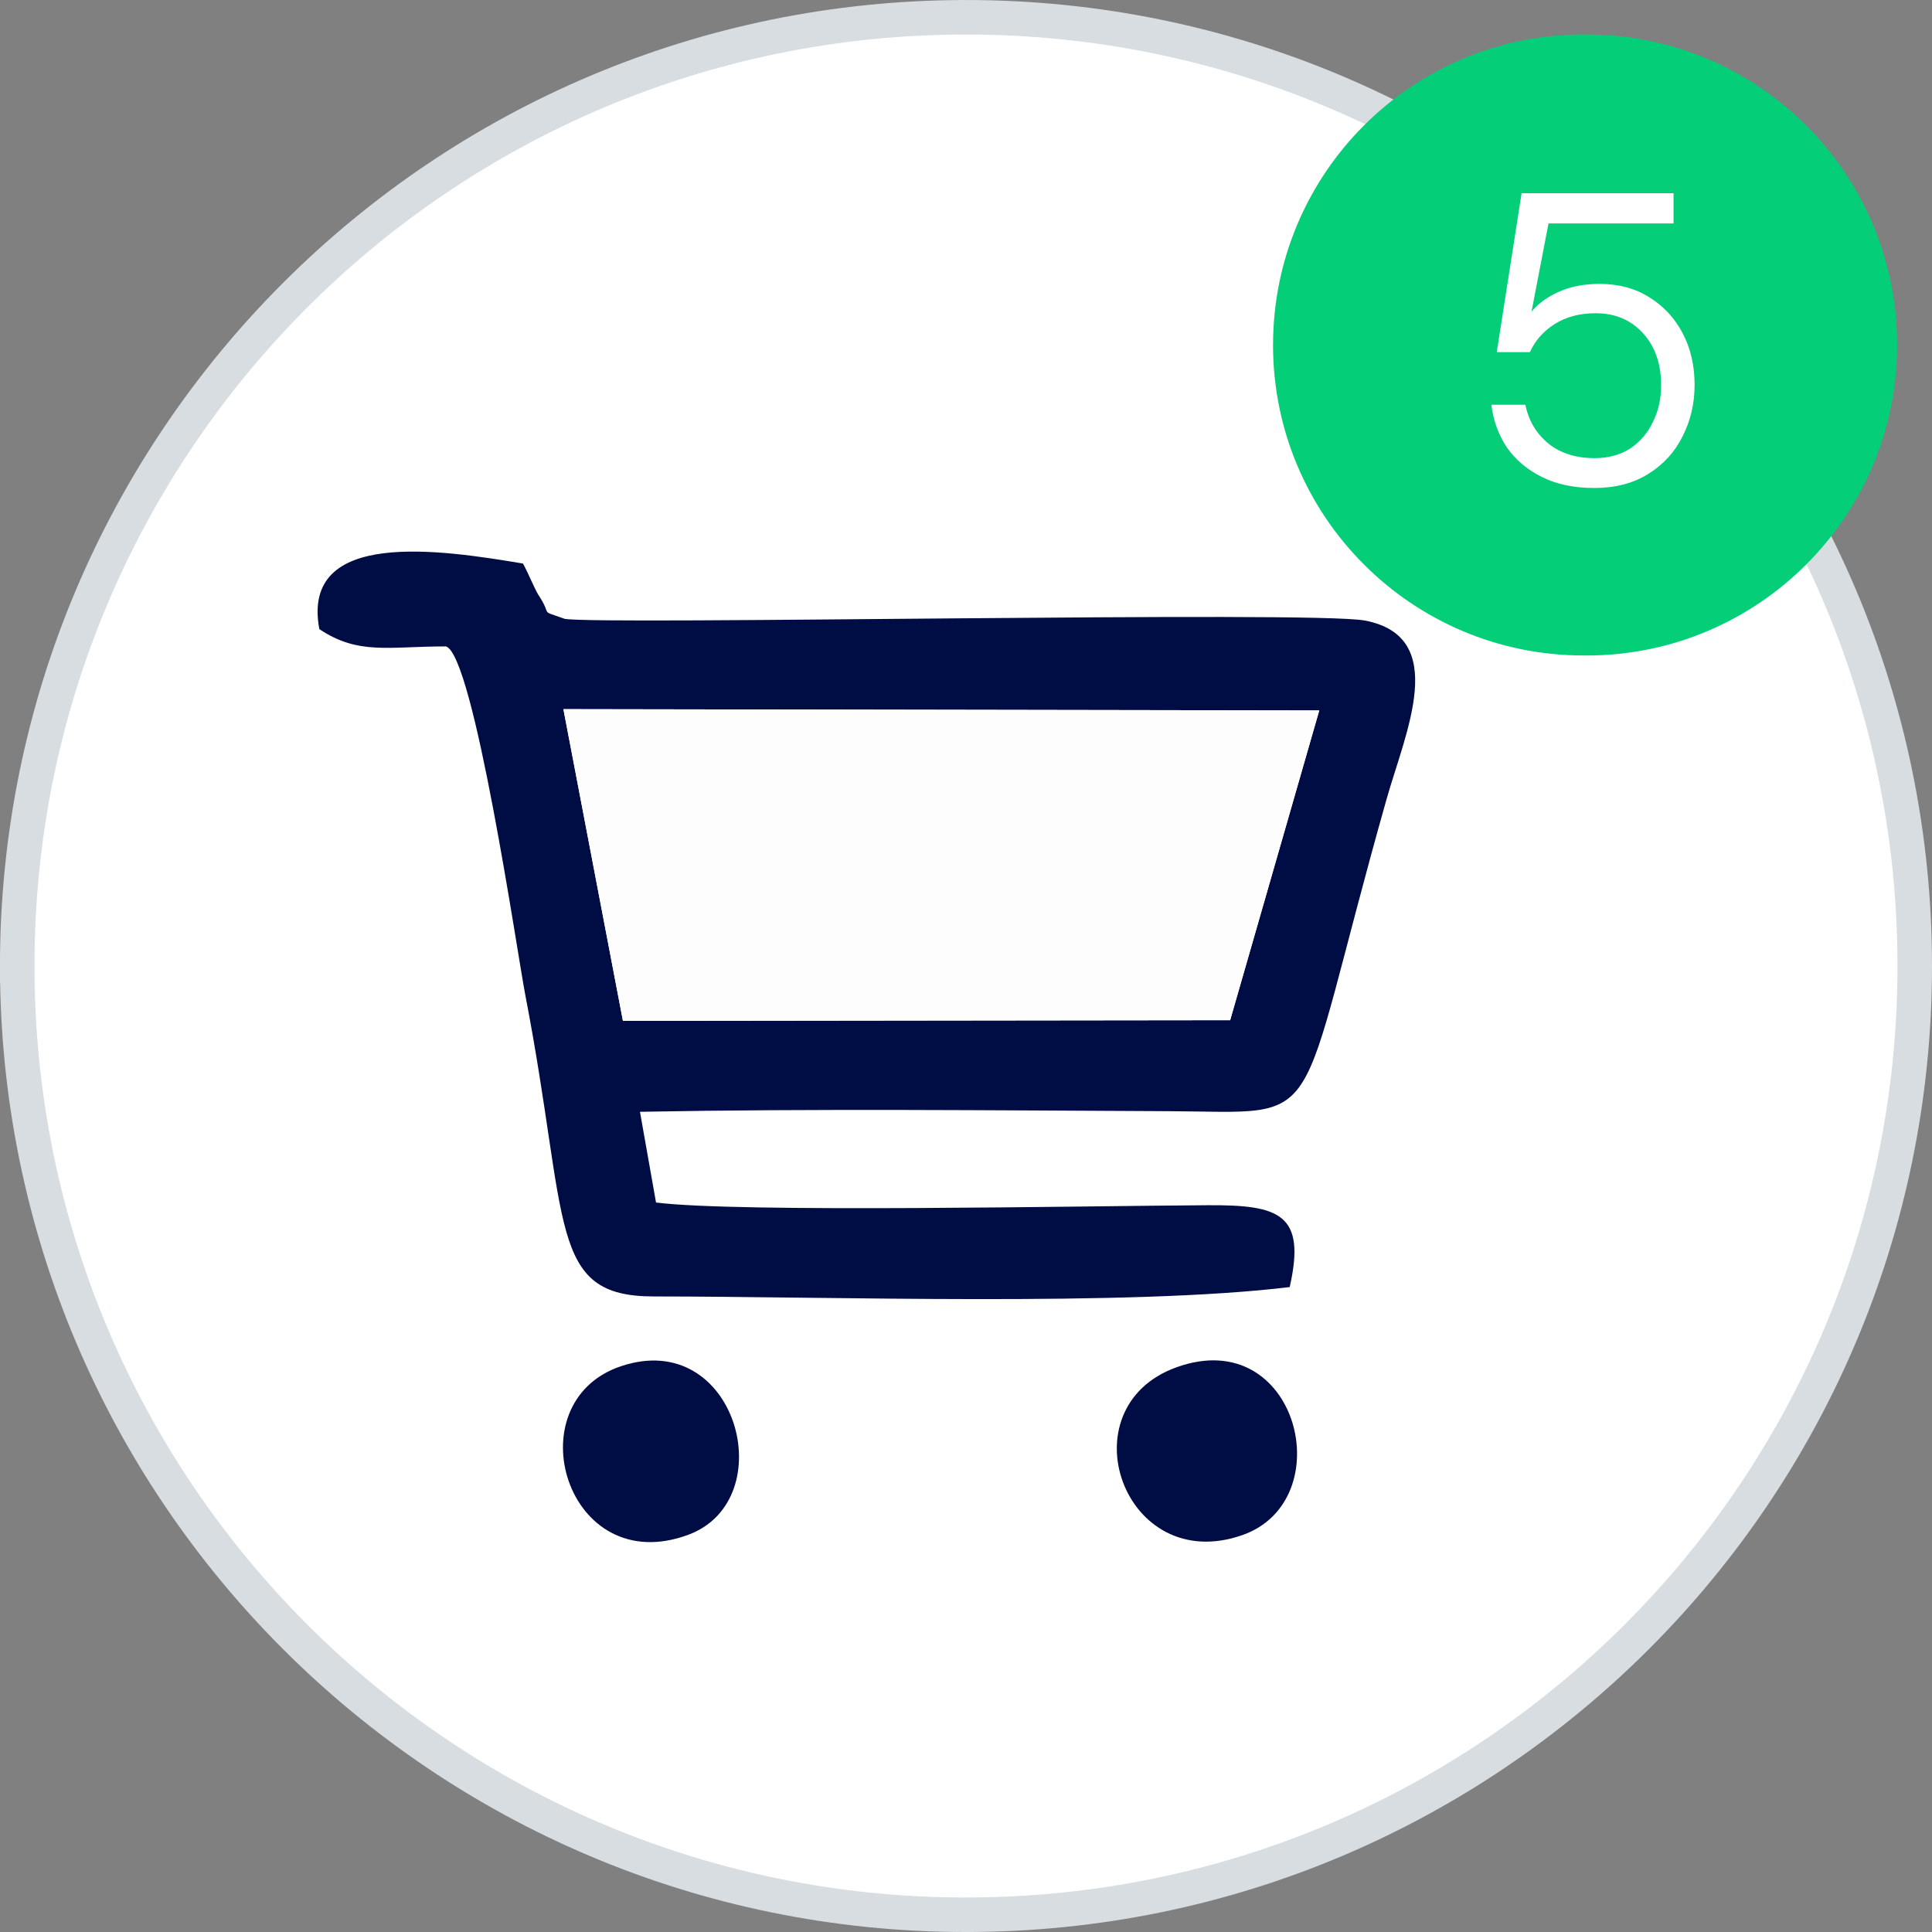 <?xml version="1.0" encoding="UTF-8"?>
<!DOCTYPE svg PUBLIC "-//W3C//DTD SVG 1.1//EN" "http://www.w3.org/Graphics/SVG/1.1/DTD/svg11.dtd">
<!-- Creator: CorelDRAW -->
<svg xmlns="http://www.w3.org/2000/svg" xml:space="preserve" width="14.817mm" height="14.817mm" version="1.1" style="shape-rendering:geometricPrecision; text-rendering:geometricPrecision; image-rendering:optimizeQuality; fill-rule:evenodd; clip-rule:evenodd"
viewBox="0 0 762.4 762.4"
 xmlns:xlink="http://www.w3.org/1999/xlink"
 xmlns:xodm="http://www.corel.com/coreldraw/odm/2003">
 <rect x="0" y="0" width="762.4" height="762.4" fill="#808080" stroke="none"/>
 <defs>
  <style type="text/css">
   <![CDATA[
    .str0 {stroke:#D8DDE1;stroke-width:13.62;stroke-miterlimit:22.926}
    .fil3 {fill:none;fill-rule:nonzero}
    .fil0 {fill:#000D44}
    .fil1 {fill:#FDFDFD}
    .fil4 {fill:#04CE78;fill-rule:nonzero}
    .fil2 {fill:white;fill-rule:nonzero}
   ]]>
  </style>
 </defs>
 <g id="Слой_x0020_1">
  <g id="_2110299434912">
   <g>
    <path class="fil0" d="M197.04 240.54l371.86 0.63 -43.84 152.38 -298.73 0.36 -29.28 -153.36zm-120.1 -39.41c19.35,12.96 34.2,8.48 62.37,8.54 13.8,4.73 35,150.81 38.99,171.54 21.69,112.42 10.92,148.25 63.16,148.25 86.54,0 233.44,5.03 312.9,-4.62 8.15,-35.98 -5.04,-40.45 -40.16,-40.27 -61.19,0.32 -231.14,3.81 -271.59,-1.33l-7.91 -44.62c86.23,-1.62 173.75,-0.69 259.77,-0.31 80.28,0.36 60.57,12.44 107.55,-153.62 9.23,-32.59 31.23,-79.84 -10.77,-87.77 -25.79,-4.86 -375.93,2.26 -393.56,-0.82 -13.29,-4.79 -5.53,-0.63 -13.04,-11.92 -1.47,-2.21 -5.42,-11.68 -7.52,-15.29 -40.05,-6.68 -109.48,-17.55 -100.18,32.24z"/>
    <polygon class="fil1" points="226.32,393.89 525.06,393.54 568.9,241.16 197.04,240.54 "/>
    <path class="fil0" d="M498.72 564.28c-55.12,19.8 -26.2,103.04 32.29,82.6 48.73,-17.03 27.45,-104.05 -32.29,-82.6z"/>
    <path class="fil0" d="M225.28 563.8c-52.68,17.77 -26.82,105.23 33.26,82.89 46.37,-17.25 23.77,-102.12 -33.26,-82.89z"/>
   </g>
   <g>
    <path class="fil2" d="M381.2 6.81l0 0c206.73,0 374.39,167.66 374.39,374.39l0 0c0,206.73 -167.66,374.39 -374.39,374.39l-0.01 0.01c-206.73,-0.01 -374.39,-167.66 -374.39,-374.39l-0.01 0c0.01,-206.73 167.66,-374.39 374.4,-374.39z"/>
    <path class="fil3 str0" d="M381.2 6.81l0 0c206.73,0 374.39,167.66 374.39,374.39l0 0c0,206.73 -167.66,374.39 -374.39,374.39l-0.01 0.01c-206.73,-0.01 -374.39,-167.66 -374.39,-374.39l-0.01 0c0.01,-206.73 167.66,-374.39 374.4,-374.39z"/>
    <path class="fil4" d="M624.89 13.61l1.22 0c67.66,0 122.53,54.87 122.53,122.53l0 0c0,67.66 -54.87,122.53 -122.53,122.53l-1.22 -0.01c-67.66,0.01 -122.53,-54.87 -122.53,-122.53l0.01 0c-0.01,-67.66 54.87,-122.53 122.53,-122.53z"/>
    <path class="fil2" d="M629.03 192.56c-7.84,0 -14.65,-1.42 -20.42,-4.25 -5.77,-2.84 -10.4,-6.7 -13.88,-11.6 -3.38,-5.01 -5.45,-10.68 -6.21,-16.99l13.4 0c1.31,6.31 4.35,11.43 9.15,15.35 4.79,3.81 10.84,5.72 18.13,5.72 5.44,0 10.13,-1.25 14.05,-3.76 3.92,-2.61 6.92,-6.1 8.99,-10.46 2.18,-4.36 3.27,-9.21 3.27,-14.54 0,-8.5 -2.4,-15.35 -7.19,-20.58 -4.8,-5.23 -11,-7.84 -18.63,-7.84 -6.31,0 -11.71,1.42 -16.17,4.25 -4.47,2.84 -7.73,6.53 -9.8,11.11l-13.07 0 9.8 -62.73 59.96 0 0 11.93 -49.34 0 -6.7 34.8c2.61,-3.16 6.21,-5.77 10.78,-7.84 4.69,-2.07 10.02,-3.1 16.01,-3.1 7.51,0 14.05,1.74 19.6,5.23 5.67,3.48 10.08,8.22 13.23,14.21 3.16,5.99 4.73,12.8 4.73,20.42 0,7.3 -1.57,14.05 -4.73,20.26 -3.05,6.21 -7.57,11.16 -13.56,14.87 -5.88,3.7 -13.01,5.55 -21.4,5.55z"/>
   </g>
  </g>
  <g id="_2110299436736">
   <path class="fil0" d="M222.33 279.85l298.27 0.5 -35.16 122.23 -239.62 0.28 -23.49 -123.01zm-96.34 -31.61c15.52,10.4 27.43,6.8 50.03,6.85 11.06,3.8 28.07,120.97 31.28,137.6 17.4,90.18 8.76,118.91 50.66,118.91 69.41,0 187.25,4.03 250.98,-3.7 6.54,-28.87 -4.04,-32.45 -32.21,-32.3 -49.08,0.26 -185.41,3.06 -217.85,-1.07l-6.34 -35.8c69.17,-1.29 139.37,-0.55 208.37,-0.24 64.4,0.28 48.59,9.97 86.28,-123.22 7.39,-26.14 25.05,-64.05 -8.64,-70.4 -20.69,-3.9 -301.55,1.81 -315.69,-0.66 -10.66,-3.84 -4.44,-0.51 -10.46,-9.56 -1.18,-1.77 -4.35,-9.37 -6.03,-12.27 -32.12,-5.36 -87.82,-14.07 -80.36,25.86z"/>
   <polygon class="fil1" points="245.82,402.86 485.44,402.58 520.6,280.35 222.33,279.85 "/>
   <path class="fil0" d="M464.32 539.53c-44.21,15.88 -21.01,82.65 25.9,66.26 39.09,-13.66 22.02,-83.47 -25.9,-66.26z"/>
   <path class="fil0" d="M244.99 539.15c-42.26,14.25 -21.51,84.41 26.67,66.48 37.19,-13.84 19.07,-81.91 -26.67,-66.48z"/>
  </g>
 </g>
</svg>

